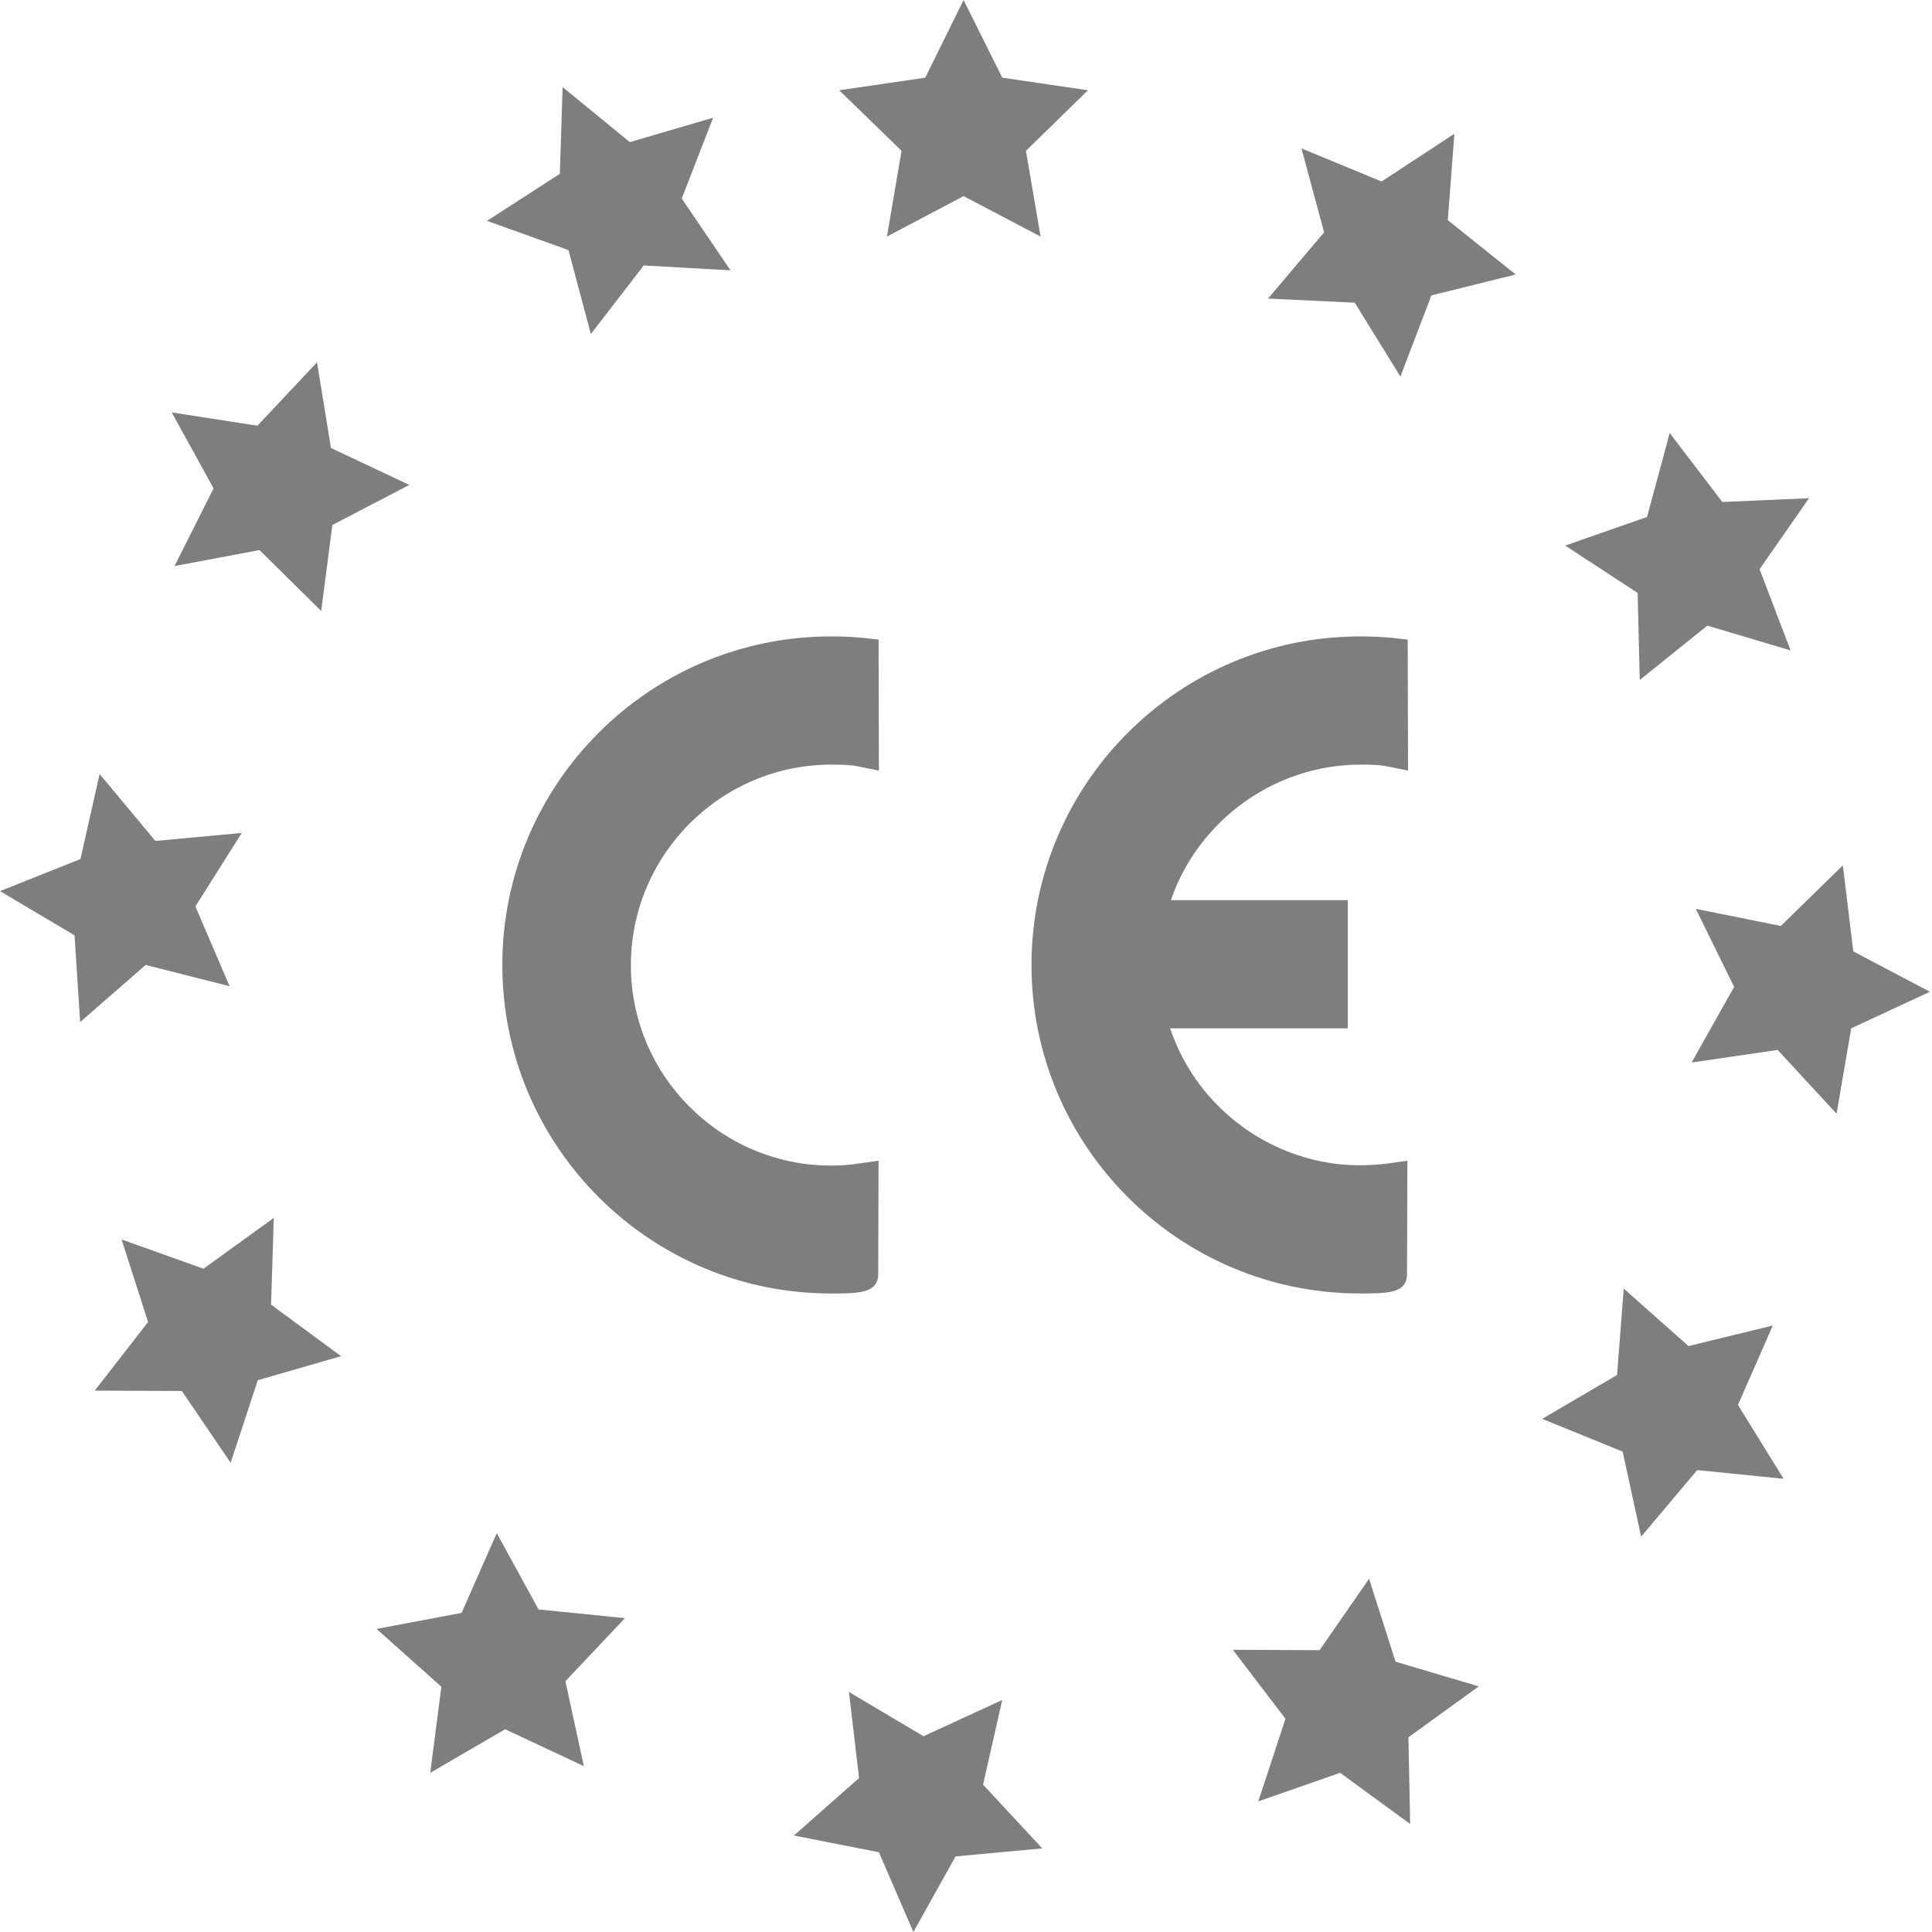 <svg width="48" height="48" viewBox="0 0 48 48" fill="none" xmlns="http://www.w3.org/2000/svg">
<path d="M20.651 18.997C20.867 18.997 21.109 18.997 21.317 19.041L21.836 19.145L21.828 15.89L21.438 15.847C21.161 15.821 20.928 15.812 20.642 15.812C16.142 15.812 12.48 19.474 12.48 23.974C12.48 28.475 16.142 32.136 20.642 32.136C21.326 32.136 21.819 32.136 21.819 31.651L21.828 28.838L21.334 28.907C21.118 28.942 20.884 28.959 20.651 28.959C17.907 28.959 15.674 26.726 15.674 23.983C15.674 21.239 17.907 18.997 20.651 18.997Z" fill="#7E7E7E"/>
<path d="M33.788 28.951C31.651 28.951 29.738 27.549 29.072 25.549H33.486V22.364H29.089C29.773 20.382 31.668 18.997 33.797 18.997C34.014 18.997 34.256 18.997 34.464 19.041L34.983 19.145L34.974 15.89L34.585 15.847C34.308 15.821 34.074 15.812 33.788 15.812C29.288 15.812 25.627 19.474 25.627 23.974C25.627 28.475 29.288 32.136 33.788 32.136C34.472 32.136 34.957 32.136 34.957 31.651L34.966 28.838L34.472 28.907C34.247 28.933 34.022 28.951 33.788 28.951Z" fill="#7E7E7E"/>
<path fill-rule="evenodd" clip-rule="evenodd" d="M23.94 0L24.901 1.93L27.03 2.242L25.489 3.748L25.853 5.877L23.94 4.873L22.036 5.877L22.399 3.748L20.85 2.242L22.988 1.93L23.94 0Z" fill="#7E7E7E"/>
<path fill-rule="evenodd" clip-rule="evenodd" d="M36.134 3.323L35.97 5.47L37.657 6.82L35.563 7.339L34.793 9.356L33.659 7.521L31.504 7.417L32.897 5.773L32.335 3.687L34.325 4.509L36.134 3.323Z" fill="#7E7E7E"/>
<path fill-rule="evenodd" clip-rule="evenodd" d="M44.945 12.377L43.716 14.142L44.486 16.159L42.418 15.544L40.739 16.894L40.687 14.731L38.887 13.554L40.921 12.844L41.483 10.758L42.79 12.472L44.945 12.377Z" fill="#7E7E7E"/>
<path fill-rule="evenodd" clip-rule="evenodd" d="M47.948 24.64L45.992 25.549L45.629 27.67L44.166 26.086L42.028 26.397L43.084 24.519L42.132 22.581L44.244 23.005L45.785 21.499L46.044 23.637L47.948 24.64Z" fill="#7E7E7E"/>
<path fill-rule="evenodd" clip-rule="evenodd" d="M44.313 36.74L42.167 36.524L40.773 38.177L40.315 36.065L38.315 35.251L40.176 34.161L40.341 32.014L41.95 33.443L44.045 32.932L43.179 34.905L44.313 36.74Z" fill="#7E7E7E"/>
<path fill-rule="evenodd" clip-rule="evenodd" d="M35.035 45.317L33.296 44.045L31.262 44.754L31.937 42.703L30.63 40.989L32.785 40.998L34.014 39.224L34.672 41.284L36.74 41.898L34.992 43.162L35.035 45.317Z" fill="#7E7E7E"/>
<path fill-rule="evenodd" clip-rule="evenodd" d="M22.693 48L21.836 46.018L19.725 45.603L21.343 44.175L21.092 42.037L22.944 43.136L24.9 42.236L24.424 44.339L25.895 45.923L23.741 46.122L22.693 48Z" fill="#7E7E7E"/>
<path fill-rule="evenodd" clip-rule="evenodd" d="M10.689 44.045L10.966 41.907L9.356 40.47L11.468 40.072L12.342 38.09L13.38 39.986L15.527 40.202L14.047 41.769L14.506 43.88L12.55 42.963L10.689 44.045Z" fill="#7E7E7E"/>
<path fill-rule="evenodd" clip-rule="evenodd" d="M2.354 34.55L3.679 32.845L3.021 30.794L5.055 31.521L6.803 30.258L6.734 32.413L8.473 33.694L6.405 34.291L5.73 36.342L4.518 34.559L2.354 34.55Z" fill="#7E7E7E"/>
<path fill-rule="evenodd" clip-rule="evenodd" d="M0 22.139L1.999 21.343L2.475 19.231L3.86 20.893L6.006 20.694L4.855 22.52L5.704 24.502L3.618 23.974L1.991 25.393L1.852 23.238L0 22.139Z" fill="#7E7E7E"/>
<path fill-rule="evenodd" clip-rule="evenodd" d="M4.267 10.247L6.396 10.576L7.876 9.001L8.222 11.13L10.17 12.048L8.257 13.043L7.98 15.181L6.448 13.666L4.336 14.064L5.306 12.134L4.267 10.247Z" fill="#7E7E7E"/>
<path fill-rule="evenodd" clip-rule="evenodd" d="M13.978 2.164L15.648 3.531L17.717 2.925L16.938 4.933L18.149 6.716L15.994 6.595L14.679 8.3L14.125 6.214L12.1 5.487L13.909 4.319L13.978 2.164Z" fill="#7E7E7E"/>
</svg>

